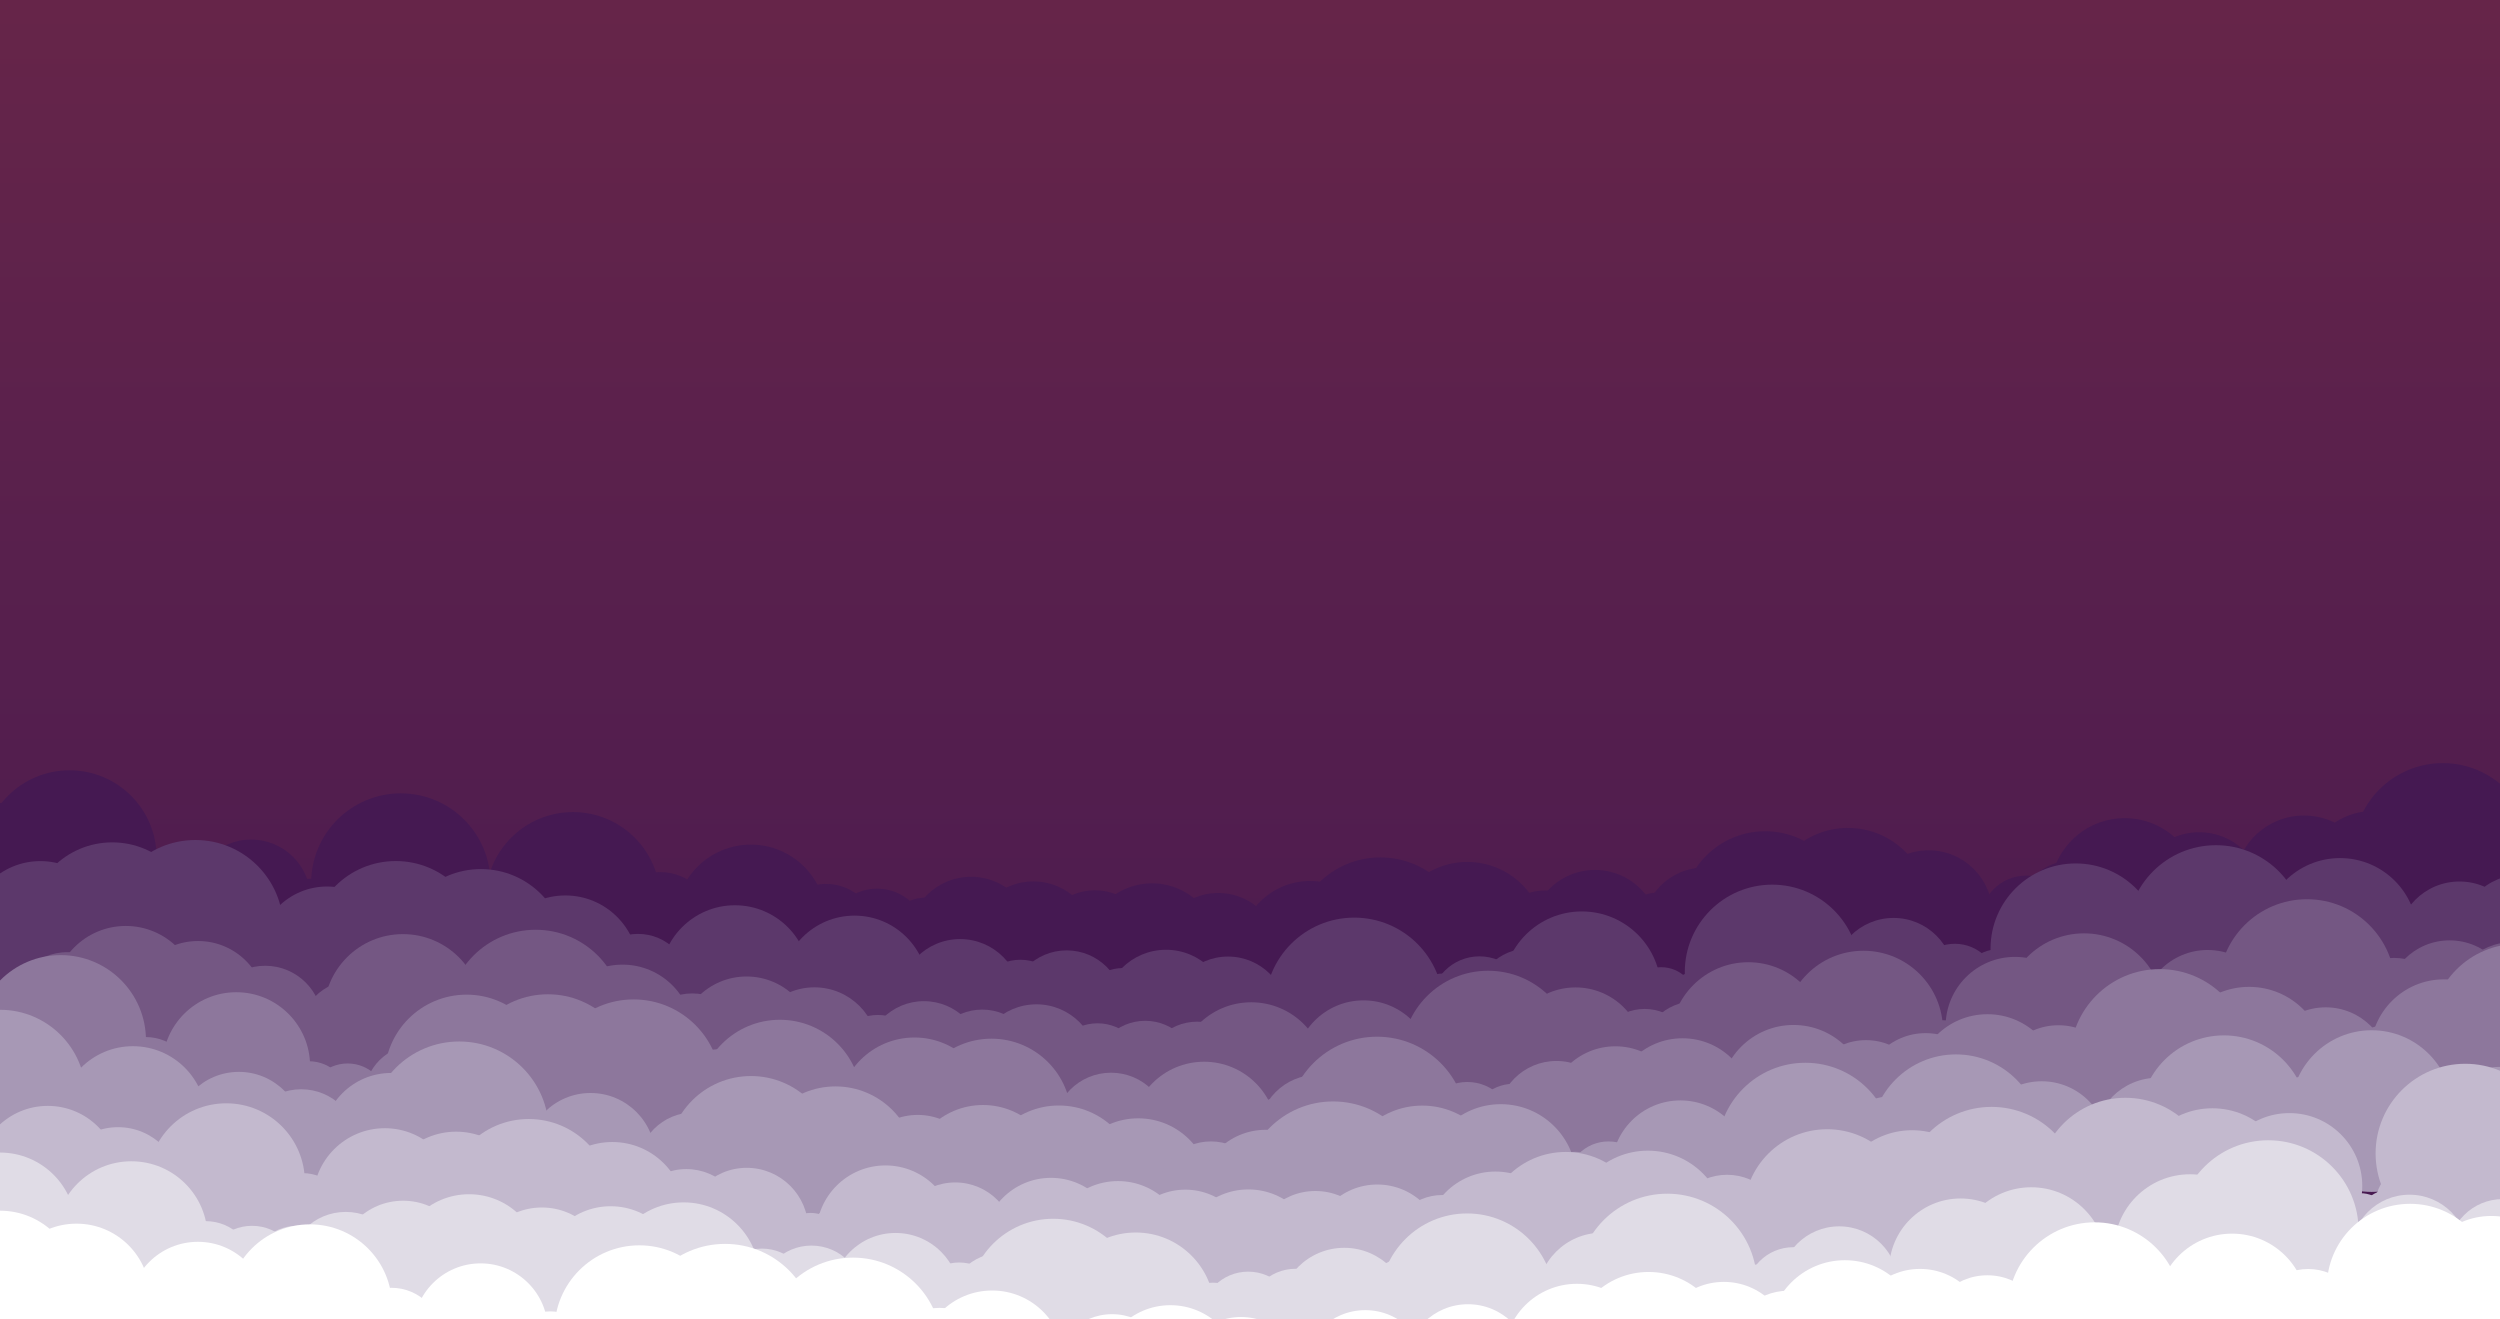 <svg xmlns="http://www.w3.org/2000/svg" viewBox="0 0 2560 1351" preserveAspectRatio="xMidYMid" width="2560" height="1351" xmlns:xlink="http://www.w3.org/1999/xlink" style="shape-rendering:auto;display:block;background-position-x:0%;background-position-y:0%;background-size:auto;background-origin:padding-box;background-clip:border-box;background:scroll rgb(255, 255, 255) none  repeat;width:2560px;height:1351px;;animation:none"><rect x="0" y="0" width="2560" height="1351" fill="#333333" stroke="none"/><g><defs><linearGradient y2="1" y1="0" x2="0" x1="0" id="lg-0.43205403995664055"><stop offset="0" stop-color="#662549"></stop>

  
<stop offset="1" stop-color="#451952"></stop></linearGradient></defs>


<rect fill="url(#lg-0.43205403995664055)" height="1351" width="2560" y="0" x="0" style="fill:url('#lg-0.43205403995664055');;animation:none"></rect>
<circle fill="#451952" r="71.222" cy="893.534" cx="0" transform="matrix(1,0,0,1,0,0)" style="fill:rgb(69, 25, 82);transform:matrix(1, 0, 0, 1, 0, 0);;animation:none"></circle>
<circle fill="#451952" r="89.169" cy="877.951" cx="71.222" transform="matrix(1,0,0,1,-0.005,0)" style="fill:rgb(69, 25, 82);transform:matrix(1, 0, 0, 1, -0.005, 0);;animation:none"></circle>
<circle fill="#451952" r="49.193" cy="927.365" cx="160.391" transform="matrix(1,0,0,1,-0.022,0)" style="fill:rgb(69, 25, 82);transform:matrix(1, 0, 0, 1, -0.022, 0);;animation:none"></circle>
<circle fill="#451952" r="47.677" cy="931.155" cx="209.584" transform="matrix(1,0,0,1,-0.051,0)" style="fill:rgb(69, 25, 82);transform:matrix(1, 0, 0, 1, -0.051, 0);;animation:none"></circle>
<circle fill="#451952" r="60.898" cy="920.61" cx="257.261" transform="matrix(1,0,0,1,-0.092,0)" style="fill:rgb(69, 25, 82);transform:matrix(1, 0, 0, 1, -0.092, 0);;animation:none"></circle>
<circle fill="#451952" r="41.66" cy="941.434" cx="318.16" transform="matrix(1,0,0,1,-0.146,0)" style="fill:rgb(69, 25, 82);transform:matrix(1, 0, 0, 1, -0.146, 0);;animation:none"></circle>
<circle fill="#451952" r="50.885" cy="935.103" cx="359.82" transform="matrix(1,0,0,1,-0.215,0)" style="fill:rgb(69, 25, 82);transform:matrix(1, 0, 0, 1, -0.215, 0);;animation:none"></circle>
<circle fill="#451952" r="91.798" cy="904.188" cx="410.705" transform="matrix(1,0,0,1,-0.298,0)" style="fill:rgb(69, 25, 82);transform:matrix(1, 0, 0, 1, -0.298, 0);;animation:none"></circle>
<circle fill="#451952" r="48.872" cy="943.377" cx="502.503" transform="matrix(1,0,0,1,-0.397,0)" style="fill:rgb(69, 25, 82);transform:matrix(1, 0, 0, 1, -0.397, 0);;animation:none"></circle>
<circle fill="#451952" r="35.984" cy="954.42" cx="551.375" transform="matrix(1,0,0,1,-0.512,0)" style="fill:rgb(69, 25, 82);transform:matrix(1, 0, 0, 1, -0.512, 0);;animation:none"></circle>
<circle fill="#451952" r="89.392" cy="920.953" cx="587.359" transform="matrix(1,0,0,1,-0.645,0)" style="fill:rgb(69, 25, 82);transform:matrix(1, 0, 0, 1, -0.645, 0);;animation:none"></circle>
<circle fill="#451952" r="54.935" cy="947.932" cx="676.751" transform="matrix(1,0,0,1,-0.796,0)" style="fill:rgb(69, 25, 82);transform:matrix(1, 0, 0, 1, -0.796, 0);;animation:none"></circle>
<circle fill="#451952" r="38.334" cy="959.295" cx="731.686" transform="matrix(1,0,0,1,-0.966,0)" style="fill:rgb(69, 25, 82);transform:matrix(1, 0, 0, 1, -0.966, 0);;animation:none"></circle>
<circle fill="#451952" r="77.208" cy="942.086" cx="770.02" transform="matrix(1,0,0,1,-1.157,0)" style="fill:rgb(69, 25, 82);transform:matrix(1, 0, 0, 1, -1.157, 0);;animation:none"></circle>
<circle fill="#451952" r="52.56" cy="957.675" cx="847.227" transform="matrix(1,0,0,1,-1.368,0)" style="fill:rgb(69, 25, 82);transform:matrix(1, 0, 0, 1, -1.368, 0);;animation:none"></circle>
<circle fill="#451952" r="50.903" cy="960.856" cx="899.787" transform="matrix(1,0,0,1,-1.6,0)" style="fill:rgb(69, 25, 82);transform:matrix(1, 0, 0, 1, -1.6, 0);;animation:none"></circle>
<circle fill="#451952" r="45.799" cy="964.861" cx="950.69" transform="matrix(1,0,0,1,-1.855,0)" style="fill:rgb(69, 25, 82);transform:matrix(1, 0, 0, 1, -1.855, 0);;animation:none"></circle>
<circle fill="#451952" r="64.106" cy="961.961" cx="996.488" transform="matrix(1,0,0,1,-2.131,0)" style="fill:rgb(69, 25, 82);transform:matrix(1, 0, 0, 1, -2.131, 0);;animation:none"></circle>
<circle fill="#451952" r="63.383" cy="965.963" cx="1060.594" transform="matrix(1,0,0,1,-2.429,0)" style="fill:rgb(69, 25, 82);transform:matrix(1, 0, 0, 1, -2.429, 0);;animation:none"></circle>
<circle fill="#451952" r="58.751" cy="970.406" cx="1123.978" transform="matrix(1,0,0,1,-2.749,0)" style="fill:rgb(69, 25, 82);transform:matrix(1, 0, 0, 1, -2.749, 0);;animation:none"></circle>
<circle fill="#451952" r="68.225" cy="972.778" cx="1182.728" transform="matrix(1,0,0,1,-3.089,0)" style="fill:rgb(69, 25, 82);transform:matrix(1, 0, 0, 1, -3.089, 0);;animation:none"></circle>
<circle fill="#451952" r="62.849" cy="977.289" cx="1250.954" transform="matrix(1,0,0,1,-3.446,0)" style="fill:rgb(69, 25, 82);transform:matrix(1, 0, 0, 1, -3.446, 0);;animation:none"></circle>
<circle fill="#451952" r="31.906" cy="977.989" cx="1313.802" transform="matrix(1,0,0,1,-3.82,0)" style="fill:rgb(69, 25, 82);transform:matrix(1, 0, 0, 1, -3.82, 0);;animation:none"></circle>
<circle fill="#451952" r="72.396" cy="974.54" cx="1345.708" transform="matrix(1,0,0,1,-4.206,0)" style="fill:rgb(69, 25, 82);transform:matrix(1, 0, 0, 1, -4.206, 0);;animation:none"></circle>
<circle fill="#451952" r="89.426" cy="967.422" cx="1418.104" transform="matrix(1,0,0,1,-4.601,0)" style="fill:rgb(69, 25, 82);transform:matrix(1, 0, 0, 1, -4.601, 0);;animation:none"></circle>
<circle fill="#451952" r="79.417" cy="962.06" cx="1507.53" transform="matrix(1,0,0,1,-5,0)" style="fill:rgb(69, 25, 82);transform:matrix(1, 0, 0, 1, -5, 0);;animation:none"></circle>
<circle fill="#451952" r="52.118" cy="964.002" cx="1586.947" transform="matrix(1,0,0,1,-5.399,0)" style="fill:rgb(69, 25, 82);transform:matrix(1, 0, 0, 1, -5.399, 0);;animation:none"></circle>
<circle fill="#451952" r="65.965" cy="956.795" cx="1639.065" transform="matrix(1,0,0,1,-5.794,0)" style="fill:rgb(69, 25, 82);transform:matrix(1, 0, 0, 1, -5.794, 0);;animation:none"></circle>
<circle fill="#451952" r="46.551" cy="960.451" cx="1705.03" transform="matrix(1,0,0,1,-6.18,0)" style="fill:rgb(69, 25, 82);transform:matrix(1, 0, 0, 1, -6.18, 0);;animation:none"></circle>
<circle fill="#451952" r="62.814" cy="951.229" cx="1751.581" transform="matrix(1,0,0,1,-6.554,0)" style="fill:rgb(69, 25, 82);transform:matrix(1, 0, 0, 1, -6.554, 0);;animation:none"></circle>
<circle fill="#451952" r="85.148" cy="936.341" cx="1814.395" transform="matrix(1,0,0,1,-6.911,0)" style="fill:rgb(69, 25, 82);transform:matrix(1, 0, 0, 1, -6.911, 0);;animation:none"></circle>
<circle fill="#451952" r="83" cy="930.792" cx="1899.543" transform="matrix(1,0,0,1,-7.251,0)" style="fill:rgb(69, 25, 82);transform:matrix(1, 0, 0, 1, -7.251, 0);;animation:none"></circle>
<circle fill="#451952" r="65.283" cy="936.002" cx="1982.543" transform="matrix(1,0,0,1,-7.571,0)" style="fill:rgb(69, 25, 82);transform:matrix(1, 0, 0, 1, -7.571, 0);;animation:none"></circle>
<circle fill="#451952" r="35.145" cy="953.701" cx="2047.827" transform="matrix(1,0,0,1,-7.869,0)" style="fill:rgb(69, 25, 82);transform:matrix(1, 0, 0, 1, -7.869, 0);;animation:none"></circle>
<circle fill="#451952" r="47.003" cy="943.617" cx="2082.972" transform="matrix(1,0,0,1,-8.145,0)" style="fill:rgb(69, 25, 82);transform:matrix(1, 0, 0, 1, -8.145, 0);;animation:none"></circle>
<circle fill="#451952" r="54.421" cy="935.634" cx="2129.975" transform="matrix(1,0,0,1,-8.4,0)" style="fill:rgb(69, 25, 82);transform:matrix(1, 0, 0, 1, -8.4, 0);;animation:none"></circle>
<circle fill="#451952" r="76.413" cy="914.212" cx="2184.396" transform="matrix(1,0,0,1,-8.632,0)" style="fill:rgb(69, 25, 82);transform:matrix(1, 0, 0, 1, -8.632, 0);;animation:none"></circle>
<circle fill="#451952" r="66.052" cy="918.265" cx="2260.809" transform="matrix(1,0,0,1,-8.843,0)" style="fill:rgb(69, 25, 82);transform:matrix(1, 0, 0, 1, -8.843, 0);;animation:none"></circle>
<circle fill="#451952" r="41.633" cy="938.14" cx="2326.861" transform="matrix(1,0,0,1,-9.034,0)" style="fill:rgb(69, 25, 82);transform:matrix(1, 0, 0, 1, -9.034, 0);;animation:none"></circle>
<circle fill="#451952" r="71.221" cy="906.322" cx="2368.494" transform="matrix(1,0,0,1,-9.204,0)" style="fill:rgb(69, 25, 82);transform:matrix(1, 0, 0, 1, -9.204, 0);;animation:none"></circle>
<circle fill="#451952" r="71.197" cy="901.592" cx="2439.715" transform="matrix(1,0,0,1,-9.355,0)" style="fill:rgb(69, 25, 82);transform:matrix(1, 0, 0, 1, -9.355, 0);;animation:none"></circle>
<circle fill="#451952" r="91.727" cy="873.149" cx="2510.912" transform="matrix(1,0,0,1,-9.488,0)" style="fill:rgb(69, 25, 82);transform:matrix(1, 0, 0, 1, -9.488, 0);;animation:none"></circle>
<circle fill="#451952" r="41.904" cy="927.04" cx="2602.639" transform="matrix(1,0,0,1,-9.603,0)" style="fill:rgb(69, 25, 82);transform:matrix(1, 0, 0, 1, -9.603, 0);;animation:none"></circle>
<circle fill="#5c386b" r="41.376" cy="991.349" cx="0" transform="matrix(1,0,0,1,0,0)" style="fill:rgb(92, 56, 107);transform:matrix(1, 0, 0, 1, 0, 0);;animation:none"></circle>
<circle fill="#5c386b" r="73.674" cy="955.449" cx="41.376" transform="matrix(1,0,0,1,-0.022,0)" style="fill:rgb(92, 56, 107);transform:matrix(1, 0, 0, 1, -0.022, 0);;animation:none"></circle>
<circle fill="#5c386b" r="85.279" cy="947.864" cx="115.05" transform="matrix(1,0,0,1,-0.092,0)" style="fill:rgb(92, 56, 107);transform:matrix(1, 0, 0, 1, -0.092, 0);;animation:none"></circle>
<circle fill="#5c386b" r="89.868" cy="950.036" cx="200.328" transform="matrix(1,0,0,1,-0.215,0)" style="fill:rgb(92, 56, 107);transform:matrix(1, 0, 0, 1, -0.215, 0);;animation:none"></circle>
<circle fill="#5c386b" r="45.408" cy="998.864" cx="290.196" transform="matrix(1,0,0,1,-0.397,0)" style="fill:rgb(92, 56, 107);transform:matrix(1, 0, 0, 1, -0.397, 0);;animation:none"></circle>
<circle fill="#5c386b" r="70.656" cy="978.443" cx="335.604" transform="matrix(1,0,0,1,-0.645,0)" style="fill:rgb(92, 56, 107);transform:matrix(1, 0, 0, 1, -0.645, 0);;animation:none"></circle>
<circle fill="#5c386b" r="87.56" cy="969.277" cx="406.26" transform="matrix(1,0,0,1,-0.966,0)" style="fill:rgb(92, 56, 107);transform:matrix(1, 0, 0, 1, -0.966, 0);;animation:none"></circle>
<circle fill="#5c386b" r="86.962" cy="976.905" cx="493.82" transform="matrix(1,0,0,1,-1.368,0)" style="fill:rgb(92, 56, 107);transform:matrix(1, 0, 0, 1, -1.368, 0);;animation:none"></circle>
<circle fill="#5c386b" r="74.935" cy="991.879" cx="580.781" transform="matrix(1,0,0,1,-1.855,0)" style="fill:rgb(92, 56, 107);transform:matrix(1, 0, 0, 1, -1.855, 0);;animation:none"></circle>
<circle fill="#5c386b" r="53.421" cy="1009.734" cx="655.716" transform="matrix(1,0,0,1,-2.429,0)" style="fill:rgb(92, 56, 107);transform:matrix(1, 0, 0, 1, -2.429, 0);;animation:none"></circle>
<circle fill="#5c386b" r="47.269" cy="1015.703" cx="709.138" transform="matrix(1,0,0,1,-3.089,0)" style="fill:rgb(92, 56, 107);transform:matrix(1, 0, 0, 1, -3.089, 0);;animation:none"></circle>
<circle fill="#5c386b" r="76.473" cy="1003.462" cx="756.406" transform="matrix(1,0,0,1,-3.82,0)" style="fill:rgb(92, 56, 107);transform:matrix(1, 0, 0, 1, -3.82, 0);;animation:none"></circle>
<circle fill="#5c386b" r="47.559" cy="1021.065" cx="832.879" transform="matrix(1,0,0,1,-4.601,0)" style="fill:rgb(92, 56, 107);transform:matrix(1, 0, 0, 1, -4.601, 0);;animation:none"></circle>
<circle fill="#5c386b" r="75.222" cy="1012.822" cx="880.437" transform="matrix(1,0,0,1,-5.399,0)" style="fill:rgb(92, 56, 107);transform:matrix(1, 0, 0, 1, -5.399, 0);;animation:none"></circle>
<circle fill="#5c386b" r="34.37" cy="1030.549" cx="955.66" transform="matrix(1,0,0,1,-6.18,0)" style="fill:rgb(92, 56, 107);transform:matrix(1, 0, 0, 1, -6.18, 0);;animation:none"></circle>
<circle fill="#5c386b" r="62.411" cy="1024.034" cx="990.03" transform="matrix(1,0,0,1,-6.911,0)" style="fill:rgb(92, 56, 107);transform:matrix(1, 0, 0, 1, -6.911, 0);;animation:none"></circle>
<circle fill="#5c386b" r="47.972" cy="1030.766" cx="1052.442" transform="matrix(1,0,0,1,-7.571,0)" style="fill:rgb(92, 56, 107);transform:matrix(1, 0, 0, 1, -7.571, 0);;animation:none"></circle>
<circle fill="#5c386b" r="58.039" cy="1031.228" cx="1100.414" transform="matrix(1,0,0,1,-8.145,0)" style="fill:rgb(92, 56, 107);transform:matrix(1, 0, 0, 1, -8.145, 0);;animation:none"></circle>
<circle fill="#5c386b" r="44.605" cy="1035.917" cx="1158.452" transform="matrix(1,0,0,1,-8.632,0)" style="fill:rgb(92, 56, 107);transform:matrix(1, 0, 0, 1, -8.632, 0);;animation:none"></circle>
<circle fill="#5c386b" r="63.826" cy="1036.396" cx="1203.057" transform="matrix(1,0,0,1,-9.034,0)" style="fill:rgb(92, 56, 107);transform:matrix(1, 0, 0, 1, -9.034, 0);;animation:none"></circle>
<circle fill="#5c386b" r="60.737" cy="1040.253" cx="1266.883" transform="matrix(1,0,0,1,-9.355,0)" style="fill:rgb(92, 56, 107);transform:matrix(1, 0, 0, 1, -9.355, 0);;animation:none"></circle>
<circle fill="#5c386b" r="38.001" cy="1039.304" cx="1327.62" transform="matrix(1,0,0,1,-9.603,0)" style="fill:rgb(92, 56, 107);transform:matrix(1, 0, 0, 1, -9.603, 0);;animation:none"></circle>
<circle fill="#5c386b" r="31.058" cy="1038.507" cx="1365.62" transform="matrix(1,0,0,1,-9.785,0)" style="fill:rgb(92, 56, 107);transform:matrix(1, 0, 0, 1, -9.785, 0);;animation:none"></circle>
<circle fill="#5c386b" r="91.355" cy="1031.007" cx="1396.679" transform="matrix(1,0,0,1,-9.908,0)" style="fill:rgb(92, 56, 107);transform:matrix(1, 0, 0, 1, -9.908, 0);;animation:none"></circle>
<circle fill="#5c386b" r="36.93" cy="1033.798" cx="1488.034" transform="matrix(1,0,0,1,-9.978,0)" style="fill:rgb(92, 56, 107);transform:matrix(1, 0, 0, 1, -9.978, 0);;animation:none"></circle>
<circle fill="#5c386b" r="50.172" cy="1029.478" cx="1524.963" transform="matrix(1,0,0,1,-10,0)" style="fill:rgb(92, 56, 107);transform:matrix(1, 0, 0, 1, -10, 0);;animation:none"></circle>
<circle fill="#5c386b" r="54.569" cy="1025.901" cx="1575.135" transform="matrix(1,0,0,1,-9.978,0)" style="fill:rgb(92, 56, 107);transform:matrix(1, 0, 0, 1, -9.978, 0);;animation:none"></circle>
<circle fill="#5c386b" r="81.099" cy="1014.412" cx="1629.704" transform="matrix(1,0,0,1,-9.908,0)" style="fill:rgb(92, 56, 107);transform:matrix(1, 0, 0, 1, -9.908, 0);;animation:none"></circle>
<circle fill="#5c386b" r="36.034" cy="1026.446" cx="1710.803" transform="matrix(1,0,0,1,-9.785,0)" style="fill:rgb(92, 56, 107);transform:matrix(1, 0, 0, 1, -9.785, 0);;animation:none"></circle>
<circle fill="#5c386b" r="31.914" cy="1027.033" cx="1746.837" transform="matrix(1,0,0,1,-9.603,0)" style="fill:rgb(92, 56, 107);transform:matrix(1, 0, 0, 1, -9.603, 0);;animation:none"></circle>
<circle fill="#5c386b" r="45" cy="1019.959" cx="1778.751" transform="matrix(1,0,0,1,-9.355,0)" style="fill:rgb(92, 56, 107);transform:matrix(1, 0, 0, 1, -9.355, 0);;animation:none"></circle>
<circle fill="#5c386b" r="89.49" cy="995.381" cx="1823.751" transform="matrix(1,0,0,1,-9.034,0)" style="fill:rgb(92, 56, 107);transform:matrix(1, 0, 0, 1, -9.034, 0);;animation:none"></circle>
<circle fill="#5c386b" r="33.917" cy="1020.865" cx="1913.241" transform="matrix(1,0,0,1,-8.632,0)" style="fill:rgb(92, 56, 107);transform:matrix(1, 0, 0, 1, -8.632, 0);;animation:none"></circle>
<circle fill="#5c386b" r="62.157" cy="1002.123" cx="1947.158" transform="matrix(1,0,0,1,-8.145,0)" style="fill:rgb(92, 56, 107);transform:matrix(1, 0, 0, 1, -8.145, 0);;animation:none"></circle>
<circle fill="#5c386b" r="44.288" cy="1010.719" cx="2009.316" transform="matrix(1,0,0,1,-7.571,0)" style="fill:rgb(92, 56, 107);transform:matrix(1, 0, 0, 1, -7.571, 0);;animation:none"></circle>
<circle fill="#5c386b" r="40.014" cy="1011.98" cx="2053.604" transform="matrix(1,0,0,1,-6.911,0)" style="fill:rgb(92, 56, 107);transform:matrix(1, 0, 0, 1, -6.911, 0);;animation:none"></circle>
<circle fill="#5c386b" r="37.336" cy="1012.522" cx="2093.618" transform="matrix(1,0,0,1,-6.18,0)" style="fill:rgb(92, 56, 107);transform:matrix(1, 0, 0, 1, -6.18, 0);;animation:none"></circle>
<circle fill="#5c386b" r="87.241" cy="971.402" cx="2130.953" transform="matrix(1,0,0,1,-5.399,0)" style="fill:rgb(92, 56, 107);transform:matrix(1, 0, 0, 1, -5.399, 0);;animation:none"></circle>
<circle fill="#5c386b" r="54.733" cy="992.859" cx="2218.195" transform="matrix(1,0,0,1,-4.601,0)" style="fill:rgb(92, 56, 107);transform:matrix(1, 0, 0, 1, -4.601, 0);;animation:none"></circle>
<circle fill="#5c386b" r="90.899" cy="956.385" cx="2272.928" transform="matrix(1,0,0,1,-3.82,0)" style="fill:rgb(92, 56, 107);transform:matrix(1, 0, 0, 1, -3.82, 0);;animation:none"></circle>
<circle fill="#5c386b" r="34.812" cy="1005.628" cx="2363.827" transform="matrix(1,0,0,1,-3.089,0)" style="fill:rgb(92, 56, 107);transform:matrix(1, 0, 0, 1, -3.089, 0);;animation:none"></circle>
<circle fill="#5c386b" r="79.228" cy="957.911" cx="2398.639" transform="matrix(1,0,0,1,-2.429,0)" style="fill:rgb(92, 56, 107);transform:matrix(1, 0, 0, 1, -2.429, 0);;animation:none"></circle>
<circle fill="#5c386b" r="41.993" cy="993.841" cx="2477.867" transform="matrix(1,0,0,1,-1.855,0)" style="fill:rgb(92, 56, 107);transform:matrix(1, 0, 0, 1, -1.855, 0);;animation:none"></circle>
<circle fill="#5c386b" r="63.974" cy="966.639" cx="2519.86" transform="matrix(1,0,0,1,-1.368,0)" style="fill:rgb(92, 56, 107);transform:matrix(1, 0, 0, 1, -1.368, 0);;animation:none"></circle>
<circle fill="#5c386b" r="65.501" cy="960.936" cx="2583.834" transform="matrix(1,0,0,1,-0.966,0)" style="fill:rgb(92, 56, 107);transform:matrix(1, 0, 0, 1, -0.966, 0);;animation:none"></circle>
<circle fill="#745783" r="33.18" cy="1063.184" cx="0" transform="matrix(1,0,0,1,0,0)" style="fill:rgb(116, 87, 131);transform:matrix(1, 0, 0, 1, 0, 0);;animation:none"></circle>
<circle fill="#745783" r="36.19" cy="1060.698" cx="33.18" transform="matrix(1,0,0,1,-0.051,0)" style="fill:rgb(116, 87, 131);transform:matrix(1, 0, 0, 1, -0.051, 0);;animation:none"></circle>
<circle fill="#745783" r="59.939" cy="1034.971" cx="69.37" transform="matrix(1,0,0,1,-0.215,0)" style="fill:rgb(116, 87, 131);transform:matrix(1, 0, 0, 1, -0.215, 0);;animation:none"></circle>
<circle fill="#745783" r="74.477" cy="1022.656" cx="129.309" transform="matrix(1,0,0,1,-0.512,0)" style="fill:rgb(116, 87, 131);transform:matrix(1, 0, 0, 1, -0.512, 0);;animation:none"></circle>
<circle fill="#745783" r="69.388" cy="1032.991" cx="203.786" transform="matrix(1,0,0,1,-0.966,0)" style="fill:rgb(116, 87, 131);transform:matrix(1, 0, 0, 1, -0.966, 0);;animation:none"></circle>
<circle fill="#745783" r="58.674" cy="1047.618" cx="273.175" transform="matrix(1,0,0,1,-1.6,0)" style="fill:rgb(116, 87, 131);transform:matrix(1, 0, 0, 1, -1.6, 0);;animation:none"></circle>
<circle fill="#745783" r="32.316" cy="1074.275" cx="331.849" transform="matrix(1,0,0,1,-2.429,0)" style="fill:rgb(116, 87, 131);transform:matrix(1, 0, 0, 1, -2.429, 0);;animation:none"></circle>
<circle fill="#745783" r="53.054" cy="1057.448" cx="364.165" transform="matrix(1,0,0,1,-3.446,0)" style="fill:rgb(116, 87, 131);transform:matrix(1, 0, 0, 1, -3.446, 0);;animation:none"></circle>
<circle fill="#745783" r="80.968" cy="1037.508" cx="417.219" transform="matrix(1,0,0,1,-4.601,0)" style="fill:rgb(116, 87, 131);transform:matrix(1, 0, 0, 1, -4.601, 0);;animation:none"></circle>
<circle fill="#745783" r="57.253" cy="1061.036" cx="498.187" transform="matrix(1,0,0,1,-5.794,0)" style="fill:rgb(116, 87, 131);transform:matrix(1, 0, 0, 1, -5.794, 0);;animation:none"></circle>
<circle fill="#745783" r="89.875" cy="1041.95" cx="555.44" transform="matrix(1,0,0,1,-6.911,0)" style="fill:rgb(116, 87, 131);transform:matrix(1, 0, 0, 1, -6.911, 0);;animation:none"></circle>
<circle fill="#745783" r="72.232" cy="1060.021" cx="645.315" transform="matrix(1,0,0,1,-7.869,0)" style="fill:rgb(116, 87, 131);transform:matrix(1, 0, 0, 1, -7.869, 0);;animation:none"></circle>
<circle fill="#745783" r="56.133" cy="1073.401" cx="717.548" transform="matrix(1,0,0,1,-8.632,0)" style="fill:rgb(116, 87, 131);transform:matrix(1, 0, 0, 1, -8.632, 0);;animation:none"></circle>
<circle fill="#745783" r="69.893" cy="1069.823" cx="773.681" transform="matrix(1,0,0,1,-9.204,0)" style="fill:rgb(116, 87, 131);transform:matrix(1, 0, 0, 1, -9.204, 0);;animation:none"></circle>
<circle fill="#745783" r="65.264" cy="1076.297" cx="843.574" transform="matrix(1,0,0,1,-9.603,0)" style="fill:rgb(116, 87, 131);transform:matrix(1, 0, 0, 1, -9.603, 0);;animation:none"></circle>
<circle fill="#745783" r="47.24" cy="1086.562" cx="908.838" transform="matrix(1,0,0,1,-9.854,0)" style="fill:rgb(116, 87, 131);transform:matrix(1, 0, 0, 1, -9.854, 0);;animation:none"></circle>
<circle fill="#745783" r="59.682" cy="1084.876" cx="956.078" transform="matrix(1,0,0,1,-9.978,0)" style="fill:rgb(116, 87, 131);transform:matrix(1, 0, 0, 1, -9.978, 0);;animation:none"></circle>
<circle fill="#745783" r="55.447" cy="1089.265" cx="1015.76" transform="matrix(1,0,0,1,-9.995,0)" style="fill:rgb(116, 87, 131);transform:matrix(1, 0, 0, 1, -9.995, 0);;animation:none"></circle>
<circle fill="#745783" r="62.365" cy="1090.792" cx="1071.206" transform="matrix(1,0,0,1,-9.908,0)" style="fill:rgb(116, 87, 131);transform:matrix(1, 0, 0, 1, -9.908, 0);;animation:none"></circle>
<circle fill="#745783" r="48.478" cy="1096.345" cx="1133.571" transform="matrix(1,0,0,1,-9.702,0)" style="fill:rgb(116, 87, 131);transform:matrix(1, 0, 0, 1, -9.702, 0);;animation:none"></circle>
<circle fill="#745783" r="52.834" cy="1098.148" cx="1182.049" transform="matrix(1,0,0,1,-9.355,0)" style="fill:rgb(116, 87, 131);transform:matrix(1, 0, 0, 1, -9.355, 0);;animation:none"></circle>
<circle fill="#745783" r="54.517" cy="1100.694" cx="1234.883" transform="matrix(1,0,0,1,-8.843,0)" style="fill:rgb(116, 87, 131);transform:matrix(1, 0, 0, 1, -8.843, 0);;animation:none"></circle>
<circle fill="#745783" r="75.992" cy="1102.33" cx="1289.4" transform="matrix(1,0,0,1,-8.145,0)" style="fill:rgb(116, 87, 131);transform:matrix(1, 0, 0, 1, -8.145, 0);;animation:none"></circle>
<circle fill="#745783" r="37.009" cy="1100.037" cx="1365.392" transform="matrix(1,0,0,1,-7.251,0)" style="fill:rgb(116, 87, 131);transform:matrix(1, 0, 0, 1, -7.251, 0);;animation:none"></circle>
<circle fill="#745783" r="70.531" cy="1094.907" cx="1402.401" transform="matrix(1,0,0,1,-6.18,0)" style="fill:rgb(116, 87, 131);transform:matrix(1, 0, 0, 1, -6.18, 0);;animation:none"></circle>
<circle fill="#745783" r="54.737" cy="1093.1" cx="1472.932" transform="matrix(1,0,0,1,-5,0)" style="fill:rgb(116, 87, 131);transform:matrix(1, 0, 0, 1, -5, 0);;animation:none"></circle>
<circle fill="#745783" r="88.43" cy="1082.468" cx="1527.668" transform="matrix(1,0,0,1,-3.82,0)" style="fill:rgb(116, 87, 131);transform:matrix(1, 0, 0, 1, -3.82, 0);;animation:none"></circle>
<circle fill="#745783" r="69.866" cy="1080.986" cx="1616.098" transform="matrix(1,0,0,1,-2.749,0)" style="fill:rgb(116, 87, 131);transform:matrix(1, 0, 0, 1, -2.749, 0);;animation:none"></circle>
<circle fill="#745783" r="50.591" cy="1083.746" cx="1685.964" transform="matrix(1,0,0,1,-1.855,0)" style="fill:rgb(116, 87, 131);transform:matrix(1, 0, 0, 1, -1.855, 0);;animation:none"></circle>
<circle fill="#745783" r="54.335" cy="1079.744" cx="1736.555" transform="matrix(1,0,0,1,-1.157,0)" style="fill:rgb(116, 87, 131);transform:matrix(1, 0, 0, 1, -1.157, 0);;animation:none"></circle>
<circle fill="#745783" r="79.569" cy="1064.89" cx="1790.89" transform="matrix(1,0,0,1,-0.645,0)" style="fill:rgb(116, 87, 131);transform:matrix(1, 0, 0, 1, -0.645, 0);;animation:none"></circle>
<circle fill="#745783" r="37.795" cy="1082.078" cx="1870.459" transform="matrix(1,0,0,1,-0.298,0)" style="fill:rgb(116, 87, 131);transform:matrix(1, 0, 0, 1, -0.298, 0);;animation:none"></circle>
<circle fill="#745783" r="81.452" cy="1055.025" cx="1908.254" transform="matrix(1,0,0,1,-0.092,0)" style="fill:rgb(116, 87, 131);transform:matrix(1, 0, 0, 1, -0.092, 0);;animation:none"></circle>
<circle fill="#745783" r="34.992" cy="1079.718" cx="1989.707" transform="matrix(1,0,0,1,-0.005,0)" style="fill:rgb(116, 87, 131);transform:matrix(1, 0, 0, 1, -0.005, 0);;animation:none"></circle>
<circle fill="#745783" r="38.753" cy="1075.945" cx="2024.699" transform="matrix(1,0,0,1,-0.022,0)" style="fill:rgb(116, 87, 131);transform:matrix(1, 0, 0, 1, -0.022, 0);;animation:none"></circle>
<circle fill="#745783" r="70.994" cy="1050.856" cx="2063.452" transform="matrix(1,0,0,1,-0.146,0)" style="fill:rgb(116, 87, 131);transform:matrix(1, 0, 0, 1, -0.146, 0);;animation:none"></circle>
<circle fill="#745783" r="81.758" cy="1037.508" cx="2134.445" transform="matrix(1,0,0,1,-0.397,0)" style="fill:rgb(116, 87, 131);transform:matrix(1, 0, 0, 1, -0.397, 0);;animation:none"></circle>
<circle fill="#745783" r="45.793" cy="1062.808" cx="2216.203" transform="matrix(1,0,0,1,-0.796,0)" style="fill:rgb(116, 87, 131);transform:matrix(1, 0, 0, 1, -0.796, 0);;animation:none"></circle>
<circle fill="#745783" r="67.796" cy="1040.586" cx="2261.997" transform="matrix(1,0,0,1,-1.368,0)" style="fill:rgb(116, 87, 131);transform:matrix(1, 0, 0, 1, -1.368, 0);;animation:none"></circle>
<circle fill="#745783" r="35.649" cy="1067.915" cx="2329.792" transform="matrix(1,0,0,1,-2.131,0)" style="fill:rgb(116, 87, 131);transform:matrix(1, 0, 0, 1, -2.131, 0);;animation:none"></circle>
<circle fill="#745783" r="90.299" cy="1011.112" cx="2365.442" transform="matrix(1,0,0,1,-3.089,0)" style="fill:rgb(116, 87, 131);transform:matrix(1, 0, 0, 1, -3.089, 0);;animation:none"></circle>
<circle fill="#745783" r="58.08" cy="1038.981" cx="2455.74" transform="matrix(1,0,0,1,-4.206,0)" style="fill:rgb(116, 87, 131);transform:matrix(1, 0, 0, 1, -4.206, 0);;animation:none"></circle>
<circle fill="#745783" r="64.947" cy="1027.875" cx="2513.82" transform="matrix(1,0,0,1,-5.399,0)" style="fill:rgb(116, 87, 131);transform:matrix(1, 0, 0, 1, -5.399, 0);;animation:none"></circle>
<circle fill="#745783" r="62.31" cy="1027.131" cx="2578.767" transform="matrix(1,0,0,1,-6.554,0)" style="fill:rgb(116, 87, 131);transform:matrix(1, 0, 0, 1, -6.554, 0);;animation:none"></circle>
<circle fill="#8d779c" r="62.279" cy="1090.265" cx="0" transform="matrix(1,0,0,1,0,0)" style="fill:rgb(141, 119, 156);transform:matrix(1, 0, 0, 1, 0, 0);;animation:none"></circle>
<circle fill="#8d779c" r="87.298" cy="1065.339" cx="62.279" transform="matrix(1,0,0,1,-0.092,0)" style="fill:rgb(141, 119, 156);transform:matrix(1, 0, 0, 1, -0.092, 0);;animation:none"></circle>
<circle fill="#8d779c" r="50.036" cy="1111.973" cx="149.578" transform="matrix(1,0,0,1,-0.397,0)" style="fill:rgb(141, 119, 156);transform:matrix(1, 0, 0, 1, -0.397, 0);;animation:none"></circle>
<circle fill="#8d779c" r="44.208" cy="1120.223" cx="199.614" transform="matrix(1,0,0,1,-0.966,0)" style="fill:rgb(141, 119, 156);transform:matrix(1, 0, 0, 1, -0.966, 0);;animation:none"></circle>
<circle fill="#8d779c" r="75.561" cy="1091.599" cx="243.822" transform="matrix(1,0,0,1,-1.855,0)" style="fill:rgb(141, 119, 156);transform:matrix(1, 0, 0, 1, -1.855, 0);;animation:none"></circle>
<circle fill="#8d779c" r="41.192" cy="1127.903" cx="319.383" transform="matrix(1,0,0,1,-3.089,0)" style="fill:rgb(141, 119, 156);transform:matrix(1, 0, 0, 1, -3.089, 0);;animation:none"></circle>
<circle fill="#8d779c" r="40.822" cy="1129.813" cx="360.575" transform="matrix(1,0,0,1,-4.601,0)" style="fill:rgb(141, 119, 156);transform:matrix(1, 0, 0, 1, -4.601, 0);;animation:none"></circle>
<circle fill="#8d779c" r="32.161" cy="1138.509" cx="401.397" transform="matrix(1,0,0,1,-6.18,0)" style="fill:rgb(141, 119, 156);transform:matrix(1, 0, 0, 1, -6.18, 0);;animation:none"></circle>
<circle fill="#8d779c" r="52.862" cy="1123.052" cx="433.558" transform="matrix(1,0,0,1,-7.571,0)" style="fill:rgb(141, 119, 156);transform:matrix(1, 0, 0, 1, -7.571, 0);;animation:none"></circle>
<circle fill="#8d779c" r="83.993" cy="1102.511" cx="486.42" transform="matrix(1,0,0,1,-8.632,0)" style="fill:rgb(141, 119, 156);transform:matrix(1, 0, 0, 1, -8.632, 0);;animation:none"></circle>
<circle fill="#8d779c" r="88.19" cy="1106.332" cx="570.413" transform="matrix(1,0,0,1,-9.355,0)" style="fill:rgb(141, 119, 156);transform:matrix(1, 0, 0, 1, -9.355, 0);;animation:none"></circle>
<circle fill="#8d779c" r="89.471" cy="1112.878" cx="658.603" transform="matrix(1,0,0,1,-9.785,0)" style="fill:rgb(141, 119, 156);transform:matrix(1, 0, 0, 1, -9.785, 0);;animation:none"></circle>
<circle fill="#8d779c" r="60.488" cy="1134.836" cx="748.075" transform="matrix(1,0,0,1,-9.978,0)" style="fill:rgb(141, 119, 156);transform:matrix(1, 0, 0, 1, -9.978, 0);;animation:none"></circle>
<circle fill="#8d779c" r="83.736" cy="1127.991" cx="808.562" transform="matrix(1,0,0,1,-9.978,0)" style="fill:rgb(141, 119, 156);transform:matrix(1, 0, 0, 1, -9.978, 0);;animation:none"></circle>
<circle fill="#8d779c" r="53.492" cy="1145.557" cx="892.298" transform="matrix(1,0,0,1,-9.785,0)" style="fill:rgb(141, 119, 156);transform:matrix(1, 0, 0, 1, -9.785, 0);;animation:none"></circle>
<circle fill="#8d779c" r="78.121" cy="1140.523" cx="945.789" transform="matrix(1,0,0,1,-9.355,0)" style="fill:rgb(141, 119, 156);transform:matrix(1, 0, 0, 1, -9.355, 0);;animation:none"></circle>
<circle fill="#8d779c" r="81.756" cy="1145.372" cx="1023.91" transform="matrix(1,0,0,1,-8.632,0)" style="fill:rgb(141, 119, 156);transform:matrix(1, 0, 0, 1, -8.632, 0);;animation:none"></circle>
<circle fill="#8d779c" r="38.219" cy="1158.754" cx="1105.666" transform="matrix(1,0,0,1,-7.571,0)" style="fill:rgb(141, 119, 156);transform:matrix(1, 0, 0, 1, -7.571, 0);;animation:none"></circle>
<circle fill="#8d779c" r="59.019" cy="1157.469" cx="1143.885" transform="matrix(1,0,0,1,-6.18,0)" style="fill:rgb(141, 119, 156);transform:matrix(1, 0, 0, 1, -6.18, 0);;animation:none"></circle>
<circle fill="#8d779c" r="33.207" cy="1162.6" cx="1202.904" transform="matrix(1,0,0,1,-4.601,0)" style="fill:rgb(141, 119, 156);transform:matrix(1, 0, 0, 1, -4.601, 0);;animation:none"></circle>
<circle fill="#8d779c" r="74.709" cy="1161.926" cx="1236.11" transform="matrix(1,0,0,1,-3.089,0)" style="fill:rgb(141, 119, 156);transform:matrix(1, 0, 0, 1, -3.089, 0);;animation:none"></circle>
<circle fill="#8d779c" r="39.192" cy="1163.868" cx="1310.819" transform="matrix(1,0,0,1,-1.855,0)" style="fill:rgb(141, 119, 156);transform:matrix(1, 0, 0, 1, -1.855, 0);;animation:none"></circle>
<circle fill="#8d779c" r="60.483" cy="1161.03" cx="1350.011" transform="matrix(1,0,0,1,-0.966,0)" style="fill:rgb(141, 119, 156);transform:matrix(1, 0, 0, 1, -0.966, 0);;animation:none"></circle>
<circle fill="#8d779c" r="92.141" cy="1153.728" cx="1410.494" transform="matrix(1,0,0,1,-0.397,0)" style="fill:rgb(141, 119, 156);transform:matrix(1, 0, 0, 1, -0.397, 0);;animation:none"></circle>
<circle fill="#8d779c" r="47.198" cy="1155.149" cx="1502.635" transform="matrix(1,0,0,1,-0.092,0)" style="fill:rgb(141, 119, 156);transform:matrix(1, 0, 0, 1, -0.092, 0);;animation:none"></circle>
<circle fill="#8d779c" r="44.04" cy="1153.859" cx="1549.833" transform="matrix(1,0,0,1,0,0)" style="fill:rgb(141, 119, 156);transform:matrix(1, 0, 0, 1, 0, 0);;animation:none"></circle>
<circle fill="#8d779c" r="60.706" cy="1147.137" cx="1593.873" transform="matrix(1,0,0,1,-0.092,0)" style="fill:rgb(141, 119, 156);transform:matrix(1, 0, 0, 1, -0.092, 0);;animation:none"></circle>
<circle fill="#8d779c" r="69.264" cy="1140.677" cx="1654.579" transform="matrix(1,0,0,1,-0.397,0)" style="fill:rgb(141, 119, 156);transform:matrix(1, 0, 0, 1, -0.397, 0);;animation:none"></circle>
<circle fill="#8d779c" r="71.886" cy="1135.088" cx="1723.844" transform="matrix(1,0,0,1,-0.966,0)" style="fill:rgb(141, 119, 156);transform:matrix(1, 0, 0, 1, -0.966, 0);;animation:none"></circle>
<circle fill="#8d779c" r="43.943" cy="1143.754" cx="1795.73" transform="matrix(1,0,0,1,-1.855,0)" style="fill:rgb(141, 119, 156);transform:matrix(1, 0, 0, 1, -1.855, 0);;animation:none"></circle>
<circle fill="#8d779c" r="75.712" cy="1125.275" cx="1839.673" transform="matrix(1,0,0,1,-3.089,0)" style="fill:rgb(141, 119, 156);transform:matrix(1, 0, 0, 1, -3.089, 0);;animation:none"></circle>
<circle fill="#8d779c" r="62.605" cy="1127.708" cx="1915.385" transform="matrix(1,0,0,1,-4.601,0)" style="fill:rgb(141, 119, 156);transform:matrix(1, 0, 0, 1, -4.601, 0);;animation:none"></circle>
<circle fill="#8d779c" r="64.723" cy="1122.648" cx="1977.99" transform="matrix(1,0,0,1,-6.18,0)" style="fill:rgb(141, 119, 156);transform:matrix(1, 0, 0, 1, -6.18, 0);;animation:none"></circle>
<circle fill="#8d779c" r="73.731" cy="1112.279" cx="2042.713" transform="matrix(1,0,0,1,-7.571,0)" style="fill:rgb(141, 119, 156);transform:matrix(1, 0, 0, 1, -7.571, 0);;animation:none"></circle>
<circle fill="#8d779c" r="64.538" cy="1114.392" cx="2116.444" transform="matrix(1,0,0,1,-8.632,0)" style="fill:rgb(141, 119, 156);transform:matrix(1, 0, 0, 1, -8.632, 0);;animation:none"></circle>
<circle fill="#8d779c" r="40.356" cy="1130.912" cx="2180.981" transform="matrix(1,0,0,1,-9.355,0)" style="fill:rgb(141, 119, 156);transform:matrix(1, 0, 0, 1, -9.355, 0);;animation:none"></circle>
<circle fill="#8d779c" r="91.701" cy="1084.074" cx="2221.338" transform="matrix(1,0,0,1,-9.785,0)" style="fill:rgb(141, 119, 156);transform:matrix(1, 0, 0, 1, -9.785, 0);;animation:none"></circle>
<circle fill="#8d779c" r="78.462" cy="1089.011" cx="2313.038" transform="matrix(1,0,0,1,-9.978,0)" style="fill:rgb(141, 119, 156);transform:matrix(1, 0, 0, 1, -9.978, 0);;animation:none"></circle>
<circle fill="#8d779c" r="65.371" cy="1096.882" cx="2391.501" transform="matrix(1,0,0,1,-9.978,0)" style="fill:rgb(141, 119, 156);transform:matrix(1, 0, 0, 1, -9.978, 0);;animation:none"></circle>
<circle fill="#8d779c" r="55.056" cy="1104.256" cx="2456.872" transform="matrix(1,0,0,1,-9.785,0)" style="fill:rgb(141, 119, 156);transform:matrix(1, 0, 0, 1, -9.785, 0);;animation:none"></circle>
<circle fill="#8d779c" r="75.238" cy="1078.105" cx="2511.927" transform="matrix(1,0,0,1,-9.355,0)" style="fill:rgb(141, 119, 156);transform:matrix(1, 0, 0, 1, -9.355, 0);;animation:none"></circle>
<circle fill="#8d779c" r="89.164" cy="1055.732" cx="2587.166" transform="matrix(1,0,0,1,-8.632,0)" style="fill:rgb(141, 119, 156);transform:matrix(1, 0, 0, 1, -8.632, 0);;animation:none"></circle>
<circle fill="#a798b5" r="87.716" cy="1121.741" cx="0" transform="matrix(1,0,0,1,0,0)" style="fill:rgb(167, 152, 181);transform:matrix(1, 0, 0, 1, 0, 0);;animation:none"></circle>
<circle fill="#a798b5" r="49.037" cy="1172.188" cx="87.716" transform="matrix(1,0,0,1,-0.146,0)" style="fill:rgb(167, 152, 181);transform:matrix(1, 0, 0, 1, -0.146, 0);;animation:none"></circle>
<circle fill="#a798b5" r="75.148" cy="1146.457" cx="136.753" transform="matrix(1,0,0,1,-0.645,0)" style="fill:rgb(167, 152, 181);transform:matrix(1, 0, 0, 1, -0.645, 0);;animation:none"></circle>
<circle fill="#a798b5" r="35.77" cy="1191.182" cx="211.901" transform="matrix(1,0,0,1,-1.6,0)" style="fill:rgb(167, 152, 181);transform:matrix(1, 0, 0, 1, -1.6, 0);;animation:none"></circle>
<circle fill="#a798b5" r="65.758" cy="1163.358" cx="247.672" transform="matrix(1,0,0,1,-3.089,0)" style="fill:rgb(167, 152, 181);transform:matrix(1, 0, 0, 1, -3.089, 0);;animation:none"></circle>
<circle fill="#a798b5" r="58.544" cy="1173.95" cx="313.43" transform="matrix(1,0,0,1,-5,0)" style="fill:rgb(167, 152, 181);transform:matrix(1, 0, 0, 1, -5, 0);;animation:none"></circle>
<circle fill="#a798b5" r="37.011" cy="1195.494" cx="371.974" transform="matrix(1,0,0,1,-6.911,0)" style="fill:rgb(167, 152, 181);transform:matrix(1, 0, 0, 1, -6.911, 0);;animation:none"></circle>
<circle fill="#a798b5" r="70.623" cy="1169.331" cx="408.985" transform="matrix(1,0,0,1,-8.4,0)" style="fill:rgb(167, 152, 181);transform:matrix(1, 0, 0, 1, -8.4, 0);;animation:none"></circle>
<circle fill="#a798b5" r="91.704" cy="1158.188" cx="479.608" transform="matrix(1,0,0,1,-9.355,0)" style="fill:rgb(167, 152, 181);transform:matrix(1, 0, 0, 1, -9.355, 0);;animation:none"></circle>
<circle fill="#a798b5" r="43.425" cy="1198.148" cx="571.312" transform="matrix(1,0,0,1,-9.854,0)" style="fill:rgb(167, 152, 181);transform:matrix(1, 0, 0, 1, -9.854, 0);;animation:none"></circle>
<circle fill="#a798b5" r="66.371" cy="1185.605" cx="614.737" transform="matrix(1,0,0,1,-10,0)" style="fill:rgb(167, 152, 181);transform:matrix(1, 0, 0, 1, -10, 0);;animation:none"></circle>
<circle fill="#a798b5" r="38.677" cy="1205.285" cx="681.109" transform="matrix(1,0,0,1,-9.854,0)" style="fill:rgb(167, 152, 181);transform:matrix(1, 0, 0, 1, -9.854, 0);;animation:none"></circle>
<circle fill="#a798b5" r="57.613" cy="1196.741" cx="719.785" transform="matrix(1,0,0,1,-9.355,0)" style="fill:rgb(167, 152, 181);transform:matrix(1, 0, 0, 1, -9.355, 0);;animation:none"></circle>
<circle fill="#a798b5" r="85.055" cy="1186.923" cx="777.398" transform="matrix(1,0,0,1,-8.4,0)" style="fill:rgb(167, 152, 181);transform:matrix(1, 0, 0, 1, -8.4, 0);;animation:none"></circle>
<circle fill="#a798b5" r="82.294" cy="1194.786" cx="862.454" transform="matrix(1,0,0,1,-6.911,0)" style="fill:rgb(167, 152, 181);transform:matrix(1, 0, 0, 1, -6.911, 0);;animation:none"></circle>
<circle fill="#a798b5" r="64.92" cy="1206.596" cx="944.747" transform="matrix(1,0,0,1,-5,0)" style="fill:rgb(167, 152, 181);transform:matrix(1, 0, 0, 1, -5, 0);;animation:none"></circle>
<circle fill="#a798b5" r="76.169" cy="1207.696" cx="1009.667" transform="matrix(1,0,0,1,-3.089,0)" style="fill:rgb(167, 152, 181);transform:matrix(1, 0, 0, 1, -3.089, 0);;animation:none"></circle>
<circle fill="#a798b5" r="80.345" cy="1212.375" cx="1085.836" transform="matrix(1,0,0,1,-1.6,0)" style="fill:rgb(167, 152, 181);transform:matrix(1, 0, 0, 1, -1.6, 0);;animation:none"></circle>
<circle fill="#a798b5" r="73.946" cy="1219.11" cx="1166.182" transform="matrix(1,0,0,1,-0.645,0)" style="fill:rgb(167, 152, 181);transform:matrix(1, 0, 0, 1, -0.645, 0);;animation:none"></circle>
<circle fill="#a798b5" r="56.086" cy="1224.903" cx="1240.127" transform="matrix(1,0,0,1,-0.146,0)" style="fill:rgb(167, 152, 181);transform:matrix(1, 0, 0, 1, -0.146, 0);;animation:none"></circle>
<circle fill="#a798b5" r="69.048" cy="1225.95" cx="1296.213" transform="matrix(1,0,0,1,0,0)" style="fill:rgb(167, 152, 181);transform:matrix(1, 0, 0, 1, 0, 0);;animation:none"></circle>
<circle fill="#a798b5" r="91.788" cy="1219.663" cx="1365.261" transform="matrix(1,0,0,1,-0.146,0)" style="fill:rgb(167, 152, 181);transform:matrix(1, 0, 0, 1, -0.146, 0);;animation:none"></circle>
<circle fill="#a798b5" r="81.364" cy="1213.495" cx="1457.049" transform="matrix(1,0,0,1,-0.645,0)" style="fill:rgb(167, 152, 181);transform:matrix(1, 0, 0, 1, -0.645, 0);;animation:none"></circle>
<circle fill="#a798b5" r="77.537" cy="1208.216" cx="1538.413" transform="matrix(1,0,0,1,-1.6,0)" style="fill:rgb(167, 152, 181);transform:matrix(1, 0, 0, 1, -1.6, 0);;animation:none"></circle>
<circle fill="#a798b5" r="36.155" cy="1215.613" cx="1615.95" transform="matrix(1,0,0,1,-3.089,0)" style="fill:rgb(167, 152, 181);transform:matrix(1, 0, 0, 1, -3.089, 0);;animation:none"></circle>
<circle fill="#a798b5" r="43.129" cy="1211.954" cx="1652.105" transform="matrix(1,0,0,1,-5,0)" style="fill:rgb(167, 152, 181);transform:matrix(1, 0, 0, 1, -5, 0);;animation:none"></circle>
<circle fill="#a798b5" r="33.903" cy="1213.802" cx="1695.234" transform="matrix(1,0,0,1,-6.911,0)" style="fill:rgb(167, 152, 181);transform:matrix(1, 0, 0, 1, -6.911, 0);;animation:none"></circle>
<circle fill="#a798b5" r="70.489" cy="1197.319" cx="1729.137" transform="matrix(1,0,0,1,-8.4,0)" style="fill:rgb(167, 152, 181);transform:matrix(1, 0, 0, 1, -8.4, 0);;animation:none"></circle>
<circle fill="#a798b5" r="58.898" cy="1198.308" cx="1799.627" transform="matrix(1,0,0,1,-9.355,0)" style="fill:rgb(167, 152, 181);transform:matrix(1, 0, 0, 1, -9.355, 0);;animation:none"></circle>
<circle fill="#a798b5" r="89.951" cy="1178.214" cx="1858.525" transform="matrix(1,0,0,1,-9.854,0)" style="fill:rgb(167, 152, 181);transform:matrix(1, 0, 0, 1, -9.854, 0);;animation:none"></circle>
<circle fill="#a798b5" r="64.291" cy="1186.709" cx="1948.476" transform="matrix(1,0,0,1,-10,0)" style="fill:rgb(167, 152, 181);transform:matrix(1, 0, 0, 1, -10, 0);;animation:none"></circle>
<circle fill="#a798b5" r="87.309" cy="1167.021" cx="2012.766" transform="matrix(1,0,0,1,-9.854,0)" style="fill:rgb(167, 152, 181);transform:matrix(1, 0, 0, 1, -9.854, 0);;animation:none"></circle>
<circle fill="#a798b5" r="67.712" cy="1174.941" cx="2100.075" transform="matrix(1,0,0,1,-9.355,0)" style="fill:rgb(167, 152, 181);transform:matrix(1, 0, 0, 1, -9.355, 0);;animation:none"></circle>
<circle fill="#a798b5" r="48.779" cy="1186.401" cx="2167.788" transform="matrix(1,0,0,1,-8.4,0)" style="fill:rgb(167, 152, 181);transform:matrix(1, 0, 0, 1, -8.4, 0);;animation:none"></circle>
<circle fill="#a798b5" r="65.7" cy="1169.313" cx="2216.567" transform="matrix(1,0,0,1,-6.911,0)" style="fill:rgb(167, 152, 181);transform:matrix(1, 0, 0, 1, -6.911, 0);;animation:none"></circle>
<circle fill="#a798b5" r="85.979" cy="1146.212" cx="2282.267" transform="matrix(1,0,0,1,-5,0)" style="fill:rgb(167, 152, 181);transform:matrix(1, 0, 0, 1, -5, 0);;animation:none"></circle>
<circle fill="#a798b5" r="61.934" cy="1163.813" cx="2368.247" transform="matrix(1,0,0,1,-3.089,0)" style="fill:rgb(167, 152, 181);transform:matrix(1, 0, 0, 1, -3.089, 0);;animation:none"></circle>
<circle fill="#a798b5" r="82.772" cy="1137.748" cx="2430.181" transform="matrix(1,0,0,1,-1.6,0)" style="fill:rgb(167, 152, 181);transform:matrix(1, 0, 0, 1, -1.6, 0);;animation:none"></circle>
<circle fill="#a798b5" r="46.646" cy="1173.082" cx="2512.953" transform="matrix(1,0,0,1,-0.645,0)" style="fill:rgb(167, 152, 181);transform:matrix(1, 0, 0, 1, -0.645, 0);;animation:none"></circle>
<circle fill="#a798b5" r="61.134" cy="1153.662" cx="2559.599" transform="matrix(1,0,0,1,-0.146,0)" style="fill:rgb(167, 152, 181);transform:matrix(1, 0, 0, 1, -0.146, 0);;animation:none"></circle>
<circle fill="#c3b9ce" r="49.16" cy="1230.009" cx="0" transform="matrix(1,0,0,1,0,0)" style="fill:rgb(195, 185, 206);transform:matrix(1, 0, 0, 1, 0, 0);;animation:none"></circle>
<circle fill="#c3b9ce" r="72.693" cy="1205.118" cx="49.16" transform="matrix(1,0,0,1,-0.215,0)" style="fill:rgb(195, 185, 206);transform:matrix(1, 0, 0, 1, -0.215, 0);;animation:none"></circle>
<circle fill="#c3b9ce" r="64.615" cy="1218.843" cx="121.853" transform="matrix(1,0,0,1,-0.966,0)" style="fill:rgb(195, 185, 206);transform:matrix(1, 0, 0, 1, -0.966, 0);;animation:none"></circle>
<circle fill="#c3b9ce" r="49.844" cy="1237.901" cx="186.468" transform="matrix(1,0,0,1,-2.429,0)" style="fill:rgb(195, 185, 206);transform:matrix(1, 0, 0, 1, -2.429, 0);;animation:none"></circle>
<circle fill="#c3b9ce" r="80.475" cy="1210.258" cx="236.312" transform="matrix(1,0,0,1,-4.601,0)" style="fill:rgb(195, 185, 206);transform:matrix(1, 0, 0, 1, -4.601, 0);;animation:none"></circle>
<circle fill="#c3b9ce" r="46.089" cy="1247.381" cx="316.787" transform="matrix(1,0,0,1,-6.911,0)" style="fill:rgb(195, 185, 206);transform:matrix(1, 0, 0, 1, -6.911, 0);;animation:none"></circle>
<circle fill="#c3b9ce" r="40.791" cy="1253.928" cx="362.877" transform="matrix(1,0,0,1,-8.632,0)" style="fill:rgb(195, 185, 206);transform:matrix(1, 0, 0, 1, -8.632, 0);;animation:none"></circle>
<circle fill="#c3b9ce" r="73.408" cy="1228.691" cx="403.667" transform="matrix(1,0,0,1,-9.603,0)" style="fill:rgb(195, 185, 206);transform:matrix(1, 0, 0, 1, -9.603, 0);;animation:none"></circle>
<circle fill="#c3b9ce" r="74.267" cy="1233.096" cx="477.075" transform="matrix(1,0,0,1,-9.978,0)" style="fill:rgb(195, 185, 206);transform:matrix(1, 0, 0, 1, -9.978, 0);;animation:none"></circle>
<circle fill="#c3b9ce" r="85.032" cy="1230.913" cx="551.342" transform="matrix(1,0,0,1,-9.908,0)" style="fill:rgb(195, 185, 206);transform:matrix(1, 0, 0, 1, -9.908, 0);;animation:none"></circle>
<circle fill="#c3b9ce" r="74.577" cy="1244" cx="636.374" transform="matrix(1,0,0,1,-9.355,0)" style="fill:rgb(195, 185, 206);transform:matrix(1, 0, 0, 1, -9.355, 0);;animation:none"></circle>
<circle fill="#c3b9ce" r="59.899" cy="1257.045" cx="710.95" transform="matrix(1,0,0,1,-8.145,0)" style="fill:rgb(195, 185, 206);transform:matrix(1, 0, 0, 1, -8.145, 0);;animation:none"></circle>
<circle fill="#c3b9ce" r="63.048" cy="1258.905" cx="770.849" transform="matrix(1,0,0,1,-6.18,0)" style="fill:rgb(195, 185, 206);transform:matrix(1, 0, 0, 1, -6.18, 0);;animation:none"></circle>
<circle fill="#c3b9ce" r="33.121" cy="1275.148" cx="833.897" transform="matrix(1,0,0,1,-3.82,0)" style="fill:rgb(195, 185, 206);transform:matrix(1, 0, 0, 1, -3.82, 0);;animation:none"></circle>
<circle fill="#c3b9ce" r="40.377" cy="1273.367" cx="867.018" transform="matrix(1,0,0,1,-1.855,0)" style="fill:rgb(195, 185, 206);transform:matrix(1, 0, 0, 1, -1.855, 0);;animation:none"></circle>
<circle fill="#c3b9ce" r="70.852" cy="1264.25" cx="907.396" transform="matrix(1,0,0,1,-0.645,0)" style="fill:rgb(195, 185, 206);transform:matrix(1, 0, 0, 1, -0.645, 0);;animation:none"></circle>
<circle fill="#c3b9ce" r="60.943" cy="1271.76" cx="978.248" transform="matrix(1,0,0,1,-0.092,0)" style="fill:rgb(195, 185, 206);transform:matrix(1, 0, 0, 1, -0.092, 0);;animation:none"></circle>
<circle fill="#c3b9ce" r="37.395" cy="1280.558" cx="1039.191" transform="matrix(1,0,0,1,-0.022,0)" style="fill:rgb(195, 185, 206);transform:matrix(1, 0, 0, 1, -0.022, 0);;animation:none"></circle>
<circle fill="#c3b9ce" r="69.61" cy="1275.725" cx="1076.586" transform="matrix(1,0,0,1,-0.397,0)" style="fill:rgb(195, 185, 206);transform:matrix(1, 0, 0, 1, -0.397, 0);;animation:none"></circle>
<circle fill="#c3b9ce" r="70.703" cy="1280.131" cx="1146.196" transform="matrix(1,0,0,1,-1.368,0)" style="fill:rgb(195, 185, 206);transform:matrix(1, 0, 0, 1, -1.368, 0);;animation:none"></circle>
<circle fill="#c3b9ce" r="66.839" cy="1285.046" cx="1216.899" transform="matrix(1,0,0,1,-3.089,0)" style="fill:rgb(195, 185, 206);transform:matrix(1, 0, 0, 1, -3.089, 0);;animation:none"></circle>
<circle fill="#c3b9ce" r="70.766" cy="1288.752" cx="1283.738" transform="matrix(1,0,0,1,-5.399,0)" style="fill:rgb(195, 185, 206);transform:matrix(1, 0, 0, 1, -5.399, 0);;animation:none"></circle>
<circle fill="#c3b9ce" r="64.883" cy="1284.468" cx="1354.504" transform="matrix(1,0,0,1,-7.571,0)" style="fill:rgb(195, 185, 206);transform:matrix(1, 0, 0, 1, -7.571, 0);;animation:none"></circle>
<circle fill="#c3b9ce" r="67.267" cy="1280.21" cx="1419.387" transform="matrix(1,0,0,1,-9.034,0)" style="fill:rgb(195, 185, 206);transform:matrix(1, 0, 0, 1, -9.034, 0);;animation:none"></circle>
<circle fill="#c3b9ce" r="54.697" cy="1278.403" cx="1486.654" transform="matrix(1,0,0,1,-9.785,0)" style="fill:rgb(195, 185, 206);transform:matrix(1, 0, 0, 1, -9.785, 0);;animation:none"></circle>
<circle fill="#c3b9ce" r="71.753" cy="1271.419" cx="1541.351" transform="matrix(1,0,0,1,-10,0)" style="fill:rgb(195, 185, 206);transform:matrix(1, 0, 0, 1, -10, 0);;animation:none"></circle>
<circle fill="#c3b9ce" r="83.366" cy="1262.966" cx="1613.104" transform="matrix(1,0,0,1,-9.785,0)" style="fill:rgb(195, 185, 206);transform:matrix(1, 0, 0, 1, -9.785, 0);;animation:none"></circle>
<circle fill="#c3b9ce" r="79.631" cy="1257.909" cx="1696.47" transform="matrix(1,0,0,1,-9.034,0)" style="fill:rgb(195, 185, 206);transform:matrix(1, 0, 0, 1, -9.034, 0);;animation:none"></circle>
<circle fill="#c3b9ce" r="58.712" cy="1261.693" cx="1776.101" transform="matrix(1,0,0,1,-7.57,0)" style="fill:rgb(195, 185, 206);transform:matrix(1, 0, 0, 1, -7.571, 0);;animation:none"></circle>
<circle fill="#c3b9ce" r="39.302" cy="1268.558" cx="1834.813" transform="matrix(1,0,0,1,-5.399,0)" style="fill:rgb(195, 185, 206);transform:matrix(1, 0, 0, 1, -5.399, 0);;animation:none"></circle>
<circle fill="#c3b9ce" r="85.207" cy="1241.541" cx="1874.115" transform="matrix(1,0,0,1,-3.089,0)" style="fill:rgb(195, 185, 206);transform:matrix(1, 0, 0, 1, -3.089, 0);;animation:none"></circle>
<circle fill="#c3b9ce" r="80.426" cy="1237.78" cx="1959.323" transform="matrix(1,0,0,1,-1.368,0)" style="fill:rgb(195, 185, 206);transform:matrix(1, 0, 0, 1, -1.368, 0);;animation:none"></circle>
<circle fill="#c3b9ce" r="90.843" cy="1224.296" cx="2039.748" transform="matrix(1,0,0,1,-0.397,0)" style="fill:rgb(195, 185, 206);transform:matrix(1, 0, 0, 1, -0.397, 0);;animation:none"></circle>
<circle fill="#c3b9ce" r="45.958" cy="1252.352" cx="2130.591" transform="matrix(1,0,0,1,-0.022,0)" style="fill:rgb(195, 185, 206);transform:matrix(1, 0, 0, 1, -0.022, 0);;animation:none"></circle>
<circle fill="#c3b9ce" r="89.57" cy="1213.715" cx="2176.549" transform="matrix(1,0,0,1,-0.092,0)" style="fill:rgb(195, 185, 206);transform:matrix(1, 0, 0, 1, -0.092, 0);;animation:none"></circle>
<circle fill="#c3b9ce" r="80.081" cy="1214.966" cx="2266.119" transform="matrix(1,0,0,1,-0.645,0)" style="fill:rgb(195, 185, 206);transform:matrix(1, 0, 0, 1, -0.645, 0);;animation:none"></circle>
<circle fill="#c3b9ce" r="74.611" cy="1214.422" cx="2346.2" transform="matrix(1,0,0,1,-1.855,0)" style="fill:rgb(195, 185, 206);transform:matrix(1, 0, 0, 1, -1.855, 0);;animation:none"></circle>
<circle fill="#c3b9ce" r="32.453" cy="1254.292" cx="2420.811" transform="matrix(1,0,0,1,-3.82,0)" style="fill:rgb(195, 185, 206);transform:matrix(1, 0, 0, 1, -3.82, 0);;animation:none"></circle>
<circle fill="#c3b9ce" r="33.613" cy="1252.028" cx="2453.263" transform="matrix(1,0,0,1,-6.18,0)" style="fill:rgb(195, 185, 206);transform:matrix(1, 0, 0, 1, -6.18, 0);;animation:none"></circle>
<circle fill="#c3b9ce" r="46.896" cy="1235.939" cx="2486.877" transform="matrix(1,0,0,1,-8.145,0)" style="fill:rgb(195, 185, 206);transform:matrix(1, 0, 0, 1, -8.145, 0);;animation:none"></circle>
<circle fill="#c3b9ce" r="91.797" cy="1181.101" cx="2533.773" transform="matrix(1,0,0,1,-9.355,0)" style="fill:rgb(195, 185, 206);transform:matrix(1, 0, 0, 1, -9.355, 0);;animation:none"></circle>
<circle fill="#e0dce6" r="77.632" cy="1257.841" cx="0" transform="matrix(1,0,0,1,0,0)" style="fill:rgb(224, 220, 230);transform:matrix(1, 0, 0, 1, 0, 0);;animation:none"></circle>
<circle fill="#e0dce6" r="58.252" cy="1285.337" cx="77.632" transform="matrix(1,0,0,1,-0.298,0)" style="fill:rgb(224, 220, 230);transform:matrix(1, 0, 0, 1, -0.298, 0);;animation:none"></circle>
<circle fill="#e0dce6" r="78.089" cy="1267.241" cx="135.884" transform="matrix(1,0,0,1,-1.368,0)" style="fill:rgb(224, 220, 230);transform:matrix(1, 0, 0, 1, -1.368, 0);;animation:none"></circle>
<circle fill="#e0dce6" r="50.293" cy="1300.737" cx="213.973" transform="matrix(1,0,0,1,-3.446,0)" style="fill:rgb(224, 220, 230);transform:matrix(1, 0, 0, 1, -3.446, 0);;animation:none"></circle>
<circle fill="#e0dce6" r="49.049" cy="1304.293" cx="264.266" transform="matrix(1,0,0,1,-6.18,0)" style="fill:rgb(224, 220, 230);transform:matrix(1, 0, 0, 1, -6.18, 0);;animation:none"></circle>
<circle fill="#e0dce6" r="50.294" cy="1305.42" cx="313.315" transform="matrix(1,0,0,1,-8.4,0)" style="fill:rgb(224, 220, 230);transform:matrix(1, 0, 0, 1, -8.4, 0);;animation:none"></circle>
<circle fill="#e0dce6" r="59.165" cy="1300.17" cx="363.61" transform="matrix(1,0,0,1,-9.603,0)" style="fill:rgb(224, 220, 230);transform:matrix(1, 0, 0, 1, -9.603, 0);;animation:none"></circle>
<circle fill="#e0dce6" r="67.341" cy="1296.882" cx="422.775" transform="matrix(1,0,0,1,-9.995,0)" style="fill:rgb(224, 220, 230);transform:matrix(1, 0, 0, 1, -9.995, 0);;animation:none"></circle>
<circle fill="#e0dce6" r="73.601" cy="1296.497" cx="490.116" transform="matrix(1,0,0,1,-9.785,0)" style="fill:rgb(224, 220, 230);transform:matrix(1, 0, 0, 1, -9.785, 0);;animation:none"></circle>
<circle fill="#e0dce6" r="68.511" cy="1304.994" cx="563.717" transform="matrix(1,0,0,1,-8.843,0)" style="fill:rgb(224, 220, 230);transform:matrix(1, 0, 0, 1, -8.843, 0);;animation:none"></circle>
<circle fill="#e0dce6" r="72.052" cy="1307.244" cx="632.228" transform="matrix(1,0,0,1,-6.911,0)" style="fill:rgb(224, 220, 230);transform:matrix(1, 0, 0, 1, -6.911, 0);;animation:none"></circle>
<circle fill="#e0dce6" r="77.783" cy="1309.018" cx="704.28" transform="matrix(1,0,0,1,-4.206,0)" style="fill:rgb(224, 220, 230);transform:matrix(1, 0, 0, 1, -4.206, 0);;animation:none"></circle>
<circle fill="#e0dce6" r="49.378" cy="1327.949" cx="782.063" transform="matrix(1,0,0,1,-1.855,0)" style="fill:rgb(224, 220, 230);transform:matrix(1, 0, 0, 1, -1.855, 0);;animation:none"></circle>
<circle fill="#e0dce6" r="53.165" cy="1328.643" cx="831.442" transform="matrix(1,0,0,1,-0.512,0)" style="fill:rgb(224, 220, 230);transform:matrix(1, 0, 0, 1, -0.512, 0);;animation:none"></circle>
<circle fill="#e0dce6" r="32.596" cy="1338.917" cx="884.607" transform="matrix(1,0,0,1,-0.022,0)" style="fill:rgb(224, 220, 230);transform:matrix(1, 0, 0, 1, -0.022, 0);;animation:none"></circle>
<circle fill="#e0dce6" r="65.997" cy="1328.553" cx="917.203" transform="matrix(1,0,0,1,-0.146,0)" style="fill:rgb(224, 220, 230);transform:matrix(1, 0, 0, 1, -0.146, 0);;animation:none"></circle>
<circle fill="#e0dce6" r="45.531" cy="1338.331" cx="983.201" transform="matrix(1,0,0,1,-0.966,0)" style="fill:rgb(224, 220, 230);transform:matrix(1, 0, 0, 1, -0.966, 0);;animation:none"></circle>
<circle fill="#e0dce6" r="55.168" cy="1338.004" cx="1028.732" transform="matrix(1,0,0,1,-2.749,0)" style="fill:rgb(224, 220, 230);transform:matrix(1, 0, 0, 1, -2.749, 0);;animation:none"></circle>
<circle fill="#e0dce6" r="86.987" cy="1335.008" cx="1083.9" transform="matrix(1,0,0,1,-5.399,0)" style="fill:rgb(224, 220, 230);transform:matrix(1, 0, 0, 1, -5.399, 0);;animation:none"></circle>
<circle fill="#e0dce6" r="80.659" cy="1342.749" cx="1170.887" transform="matrix(1,0,0,1,-7.869,0)" style="fill:rgb(224, 220, 230);transform:matrix(1, 0, 0, 1, -7.869, 0);;animation:none"></circle>
<circle fill="#e0dce6" r="36.565" cy="1350.025" cx="1251.546" transform="matrix(1,0,0,1,-9.355,0)" style="fill:rgb(224, 220, 230);transform:matrix(1, 0, 0, 1, -9.355, 0);;animation:none"></circle>
<circle fill="#e0dce6" r="48.465" cy="1350.631" cx="1288.111" transform="matrix(1,0,0,1,-9.949,0)" style="fill:rgb(224, 220, 230);transform:matrix(1, 0, 0, 1, -9.949, 0);;animation:none"></circle>
<circle fill="#e0dce6" r="49.159" cy="1348.393" cx="1336.576" transform="matrix(1,0,0,1,-9.908,0)" style="fill:rgb(224, 220, 230);transform:matrix(1, 0, 0, 1, -9.908, 0);;animation:none"></circle>
<circle fill="#e0dce6" r="66.635" cy="1344.395" cx="1385.735" transform="matrix(1,0,0,1,-9.204,0)" style="fill:rgb(224, 220, 230);transform:matrix(1, 0, 0, 1, -9.204, 0);;animation:none"></circle>
<circle fill="#e0dce6" r="54.967" cy="1342.118" cx="1452.371" transform="matrix(1,0,0,1,-7.571,0)" style="fill:rgb(224, 220, 230);transform:matrix(1, 0, 0, 1, -7.571, 0);;animation:none"></circle>
<circle fill="#e0dce6" r="89.383" cy="1331.95" cx="1507.337" transform="matrix(1,0,0,1,-5,0)" style="fill:rgb(224, 220, 230);transform:matrix(1, 0, 0, 1, -5, 0);;animation:none"></circle>
<circle fill="#e0dce6" r="44.39" cy="1337.819" cx="1596.72" transform="matrix(1,0,0,1,-2.429,0)" style="fill:rgb(224, 220, 230);transform:matrix(1, 0, 0, 1, -2.429, 0);;animation:none"></circle>
<circle fill="#e0dce6" r="66.252" cy="1328.571" cx="1641.111" transform="matrix(1,0,0,1,-0.796,0)" style="fill:rgb(224, 220, 230);transform:matrix(1, 0, 0, 1, -0.796, 0);;animation:none"></circle>
<circle fill="#e0dce6" r="91.858" cy="1314.197" cx="1707.363" transform="matrix(1,0,0,1,-0.092,0)" style="fill:rgb(224, 220, 230);transform:matrix(1, 0, 0, 1, -0.092, 0);;animation:none"></circle>
<circle fill="#e0dce6" r="37.707" cy="1332.646" cx="1799.22" transform="matrix(1,0,0,1,-0.051,0)" style="fill:rgb(224, 220, 230);transform:matrix(1, 0, 0, 1, -0.051, 0);;animation:none"></circle>
<circle fill="#e0dce6" r="48.527" cy="1325.663" cx="1836.927" transform="matrix(1,0,0,1,-0.645,0)" style="fill:rgb(224, 220, 230);transform:matrix(1, 0, 0, 1, -0.645, 0);;animation:none"></circle>
<circle fill="#e0dce6" r="60.746" cy="1316.52" cx="1885.453" transform="matrix(1,0,0,1,-2.131,0)" style="fill:rgb(224, 220, 230);transform:matrix(1, 0, 0, 1, -2.131, 0);;animation:none"></circle>
<circle fill="#e0dce6" r="35.242" cy="1328.989" cx="1946.2" transform="matrix(1,0,0,1,-4.601,0)" style="fill:rgb(224, 220, 230);transform:matrix(1, 0, 0, 1, -4.601, 0);;animation:none"></circle>
<circle fill="#e0dce6" r="35.212" cy="1327.845" cx="1981.441" transform="matrix(1,0,0,1,-7.251,0)" style="fill:rgb(224, 220, 230);transform:matrix(1, 0, 0, 1, -7.251, 0);;animation:none"></circle>
<circle fill="#e0dce6" r="73.202" cy="1300.446" cx="2016.653" transform="matrix(1,0,0,1,-9.034,0)" style="fill:rgb(224, 220, 230);transform:matrix(1, 0, 0, 1, -9.034, 0);;animation:none"></circle>
<circle fill="#e0dce6" r="76.872" cy="1292.636" cx="2089.855" transform="matrix(1,0,0,1,-9.854,0)" style="fill:rgb(224, 220, 230);transform:matrix(1, 0, 0, 1, -9.854, 0);;animation:none"></circle>
<circle fill="#e0dce6" r="51.821" cy="1307.921" cx="2166.727" transform="matrix(1,0,0,1,-9.978,0)" style="fill:rgb(224, 220, 230);transform:matrix(1, 0, 0, 1, -9.978, 0);;animation:none"></circle>
<circle fill="#e0dce6" r="32.206" cy="1322.663" cx="2218.548" transform="matrix(1,0,0,1,-9.488,0)" style="fill:rgb(224, 220, 230);transform:matrix(1, 0, 0, 1, -9.488, 0);;animation:none"></circle>
<circle fill="#e0dce6" r="77.771" cy="1280.222" cx="2250.754" transform="matrix(1,0,0,1,-8.145,0)" style="fill:rgb(224, 220, 230);transform:matrix(1, 0, 0, 1, -8.145, 0);;animation:none"></circle>
<circle fill="#e0dce6" r="92.464" cy="1260.108" cx="2328.525" transform="matrix(1,0,0,1,-5.794,0)" style="fill:rgb(224, 220, 230);transform:matrix(1, 0, 0, 1, -5.794, 0);;animation:none"></circle>
<circle fill="#e0dce6" r="47.523" cy="1300.166" cx="2420.99" transform="matrix(1,0,0,1,-3.089,0)" style="fill:rgb(224, 220, 230);transform:matrix(1, 0, 0, 1, -3.089, 0);;animation:none"></circle>
<circle fill="#e0dce6" r="60.361" cy="1283.744" cx="2468.513" transform="matrix(1,0,0,1,-1.157,0)" style="fill:rgb(224, 220, 230);transform:matrix(1, 0, 0, 1, -1.157, 0);;animation:none"></circle>
<circle fill="#e0dce6" r="33.896" cy="1311.314" cx="2528.874" transform="matrix(1,0,0,1,-0.215,0)" style="fill:rgb(224, 220, 230);transform:matrix(1, 0, 0, 1, -0.215, 0);;animation:none"></circle>
<circle fill="#e0dce6" r="55.903" cy="1283.771" cx="2562.771" transform="matrix(1,0,0,1,-0.005,0)" style="fill:rgb(224, 220, 230);transform:matrix(1, 0, 0, 1, -0.005, 0);;animation:none"></circle>
<circle fill="#e0dce6" r="34.999" cy="1307.076" cx="2618.673" transform="matrix(1,0,0,1,-0.397,0)" style="fill:rgb(224, 220, 230);transform:matrix(1, 0, 0, 1, -0.397, 0);;animation:none"></circle>
<circle fill="#ffffff" r="78.752" cy="1318.497" cx="0" transform="matrix(1,0,0,1,0,0)" style="fill:rgb(255, 255, 255);transform:matrix(1, 0, 0, 1, 0, 0);;animation:none"></circle>
<circle fill="#ffffff" r="75.243" cy="1328.264" cx="78.752" transform="matrix(1,0,0,1,-0.397,0)" style="fill:rgb(255, 255, 255);transform:matrix(1, 0, 0, 1, -0.397, 0);;animation:none"></circle>
<circle fill="#ffffff" r="53.265" cy="1356.772" cx="153.995" transform="matrix(1,0,0,1,-1.855,0)" style="fill:rgb(255, 255, 255);transform:matrix(1, 0, 0, 1, -1.855, 0);;animation:none"></circle>
<circle fill="#ffffff" r="70.491" cy="1342.107" cx="207.26" transform="matrix(1,0,0,1,-4.601,0)" style="fill:rgb(255, 255, 255);transform:matrix(1, 0, 0, 1, -4.601, 0);;animation:none"></circle>
<circle fill="#ffffff" r="48.963" cy="1366.994" cx="277.751" transform="matrix(1,0,0,1,-7.571,0)" style="fill:rgb(255, 255, 255);transform:matrix(1, 0, 0, 1, -7.571, 0);;animation:none"></circle>
<circle fill="#ffffff" r="84.097" cy="1337.842" cx="326.714" transform="matrix(1,0,0,1,-9.355,0)" style="fill:rgb(255, 255, 255);transform:matrix(1, 0, 0, 1, -9.355, 0);;animation:none"></circle>
<circle fill="#ffffff" r="51.955" cy="1370.664" cx="410.812" transform="matrix(1,0,0,1,-9.978,0)" style="fill:rgb(255, 255, 255);transform:matrix(1, 0, 0, 1, -9.978, 0);;animation:none"></circle>
<circle fill="#ffffff" r="38.001" cy="1383.886" cx="462.766" transform="matrix(1,0,0,1,-9.785,0)" style="fill:rgb(255, 255, 255);transform:matrix(1, 0, 0, 1, -9.785, 0);;animation:none"></circle>
<circle fill="#ffffff" r="68.946" cy="1362.633" cx="500.767" transform="matrix(1,0,0,1,-8.632,0)" style="fill:rgb(255, 255, 255);transform:matrix(1, 0, 0, 1, -8.632, 0);;animation:none"></circle>
<circle fill="#ffffff" r="42.114" cy="1384.957" cx="569.713" transform="matrix(1,0,0,1,-6.18,0)" style="fill:rgb(255, 255, 255);transform:matrix(1, 0, 0, 1, -6.18, 0);;animation:none"></circle>
<circle fill="#ffffff" r="43.84" cy="1385.538" cx="611.827" transform="matrix(1,0,0,1,-3.089,0)" style="fill:rgb(255, 255, 255);transform:matrix(1, 0, 0, 1, -3.089, 0);;animation:none"></circle>
<circle fill="#ffffff" r="86.912" cy="1362.129" cx="655.667" transform="matrix(1,0,0,1,-0.966,0)" style="fill:rgb(255, 255, 255);transform:matrix(1, 0, 0, 1, -0.966, 0);;animation:none"></circle>
<circle fill="#ffffff" r="92.602" cy="1366.344" cx="742.579" transform="matrix(1,0,0,1,-0.092,0)" style="fill:rgb(255, 255, 255);transform:matrix(1, 0, 0, 1, -0.092, 0);;animation:none"></circle>
<circle fill="#ffffff" r="39.303" cy="1396.61" cx="835.18" transform="matrix(1,0,0,1,-0.092,0)" style="fill:rgb(255, 255, 255);transform:matrix(1, 0, 0, 1, -0.092, 0);;animation:none"></circle>
<circle fill="#ffffff" r="90.715" cy="1378.513" cx="874.484" transform="matrix(1,0,0,1,-0.966,0)" style="fill:rgb(255, 255, 255);transform:matrix(1, 0, 0, 1, -0.966, 0);;animation:none"></circle>
<circle fill="#ffffff" r="56.937" cy="1396.197" cx="965.198" transform="matrix(1,0,0,1,-3.089,0)" style="fill:rgb(255, 255, 255);transform:matrix(1, 0, 0, 1, -3.089, 0);;animation:none"></circle>
<circle fill="#ffffff" r="73.702" cy="1395.183" cx="1022.135" transform="matrix(1,0,0,1,-6.18,0)" style="fill:rgb(255, 255, 255);transform:matrix(1, 0, 0, 1, -6.18, 0);;animation:none"></circle>
<circle fill="#ffffff" r="52.743" cy="1403.894" cx="1095.837" transform="matrix(1,0,0,1,-8.632,0)" style="fill:rgb(255, 255, 255);transform:matrix(1, 0, 0, 1, -8.632, 0);;animation:none"></circle>
<circle fill="#ffffff" r="59.899" cy="1405.62" cx="1148.58" transform="matrix(1,0,0,1,-9.785,0)" style="fill:rgb(255, 255, 255);transform:matrix(1, 0, 0, 1, -9.785, 0);;animation:none"></circle>
<circle fill="#ffffff" r="71.683" cy="1408.194" cx="1208.48" transform="matrix(1,0,0,1,-9.978,0)" style="fill:rgb(255, 255, 255);transform:matrix(1, 0, 0, 1, -9.978, 0);;animation:none"></circle>
<circle fill="#ffffff" r="64.358" cy="1412.99" cx="1280.163" transform="matrix(1,0,0,1,-9.355,0)" style="fill:rgb(255, 255, 255);transform:matrix(1, 0, 0, 1, -9.355, 0);;animation:none"></circle>
<circle fill="#ffffff" r="58.108" cy="1409.485" cx="1344.521" transform="matrix(1,0,0,1,-7.571,0)" style="fill:rgb(255, 255, 255);transform:matrix(1, 0, 0, 1, -7.571, 0);;animation:none"></circle>
<circle fill="#ffffff" r="64.051" cy="1405.636" cx="1402.629" transform="matrix(1,0,0,1,-4.601,0)" style="fill:rgb(255, 255, 255);transform:matrix(1, 0, 0, 1, -4.601, 0);;animation:none"></circle>
<circle fill="#ffffff" r="36.951" cy="1406.533" cx="1466.68" transform="matrix(1,0,0,1,-1.855,0)" style="fill:rgb(255, 255, 255);transform:matrix(1, 0, 0, 1, -1.855, 0);;animation:none"></circle>
<circle fill="#ffffff" r="64.044" cy="1399.573" cx="1503.631" transform="matrix(1,0,0,1,-0.397,0)" style="fill:rgb(255, 255, 255);transform:matrix(1, 0, 0, 1, -0.397, 0);;animation:none"></circle>
<circle fill="#ffffff" r="47.48" cy="1400.195" cx="1567.675" transform="matrix(1,0,0,1,0,0)" style="fill:rgb(255, 255, 255);transform:matrix(1, 0, 0, 1, 0, 0);;animation:none"></circle>
<circle fill="#ffffff" r="74.861" cy="1389.478" cx="1615.155" transform="matrix(1,0,0,1,-0.397,0)" style="fill:rgb(255, 255, 255);transform:matrix(1, 0, 0, 1, -0.397, 0);;animation:none"></circle>
<circle fill="#ffffff" r="79.82" cy="1382.318" cx="1690.016" transform="matrix(1,0,0,1,-1.855,0)" style="fill:rgb(255, 255, 255);transform:matrix(1, 0, 0, 1, -1.855, 0);;animation:none"></circle>
<circle fill="#ffffff" r="68.767" cy="1381.421" cx="1769.835" transform="matrix(1,0,0,1,-4.601,0)" style="fill:rgb(255, 255, 255);transform:matrix(1, 0, 0, 1, -4.601, 0);;animation:none"></circle>
<circle fill="#ffffff" r="59.909" cy="1381.626" cx="1838.603" transform="matrix(1,0,0,1,-7.571,0)" style="fill:rgb(255, 255, 255);transform:matrix(1, 0, 0, 1, -7.571, 0);;animation:none"></circle>
<circle fill="#ffffff" r="77.564" cy="1368.024" cx="1898.512" transform="matrix(1,0,0,1,-9.355,0)" style="fill:rgb(255, 255, 255);transform:matrix(1, 0, 0, 1, -9.355, 0);;animation:none"></circle>
<circle fill="#ffffff" r="68.76" cy="1368.129" cx="1976.076" transform="matrix(1,0,0,1,-9.978,0)" style="fill:rgb(255, 255, 255);transform:matrix(1, 0, 0, 1, -9.978, 0);;animation:none"></circle>
<circle fill="#ffffff" r="62.38" cy="1368.271" cx="2044.836" transform="matrix(1,0,0,1,-9.785,0)" style="fill:rgb(255, 255, 255);transform:matrix(1, 0, 0, 1, -9.785, 0);;animation:none"></circle>
<circle fill="#ffffff" r="43.934" cy="1378.929" cx="2107.216" transform="matrix(1,0,0,1,-8.632,0)" style="fill:rgb(255, 255, 255);transform:matrix(1, 0, 0, 1, -8.632, 0);;animation:none"></circle>
<circle fill="#ffffff" r="88.806" cy="1340.472" cx="2151.15" transform="matrix(1,0,0,1,-6.18,0)" style="fill:rgb(255, 255, 255);transform:matrix(1, 0, 0, 1, -6.18, 0);;animation:none"></circle>
<circle fill="#ffffff" r="46.661" cy="1371.007" cx="2239.956" transform="matrix(1,0,0,1,-3.089,0)" style="fill:rgb(255, 255, 255);transform:matrix(1, 0, 0, 1, -3.089, 0);;animation:none"></circle>
<circle fill="#ffffff" r="77.046" cy="1340.292" cx="2286.617" transform="matrix(1,0,0,1,-0.966,0)" style="fill:rgb(255, 255, 255);transform:matrix(1, 0, 0, 1, -0.966, 0);;animation:none"></circle>
<circle fill="#ffffff" r="56.322" cy="1355.781" cx="2363.662" transform="matrix(1,0,0,1,-0.092,0)" style="fill:rgb(255, 255, 255);transform:matrix(1, 0, 0, 1, -0.092, 0);;animation:none"></circle>
<circle fill="#ffffff" r="48.934" cy="1360.702" cx="2419.984" transform="matrix(1,0,0,1,-0.092,0)" style="fill:rgb(255, 255, 255);transform:matrix(1, 0, 0, 1, -0.092, 0);;animation:none"></circle>
<circle fill="#ffffff" r="85.263" cy="1317.965" cx="2468.918" transform="matrix(1,0,0,1,-0.966,0)" style="fill:rgb(255, 255, 255);transform:matrix(1, 0, 0, 1, -0.966, 0);;animation:none"></circle>
<circle fill="#ffffff" r="76.483" cy="1321.637" cx="2554.181" transform="matrix(1,0,0,1,-3.089,0)" style="fill:rgb(255, 255, 255);transform:matrix(1, 0, 0, 1, -3.089, 0);;animation:none"></circle>
<circle fill="#ffffff" r="47.39" cy="1352.992" cx="2630.665" transform="matrix(1,0,0,1,-6.18,0)" style="fill:rgb(255, 255, 255);transform:matrix(1, 0, 0, 1, -6.18, 0);;animation:none"></circle>
<g></g></g><!-- [ldio] generated by https://loading.io --></svg>